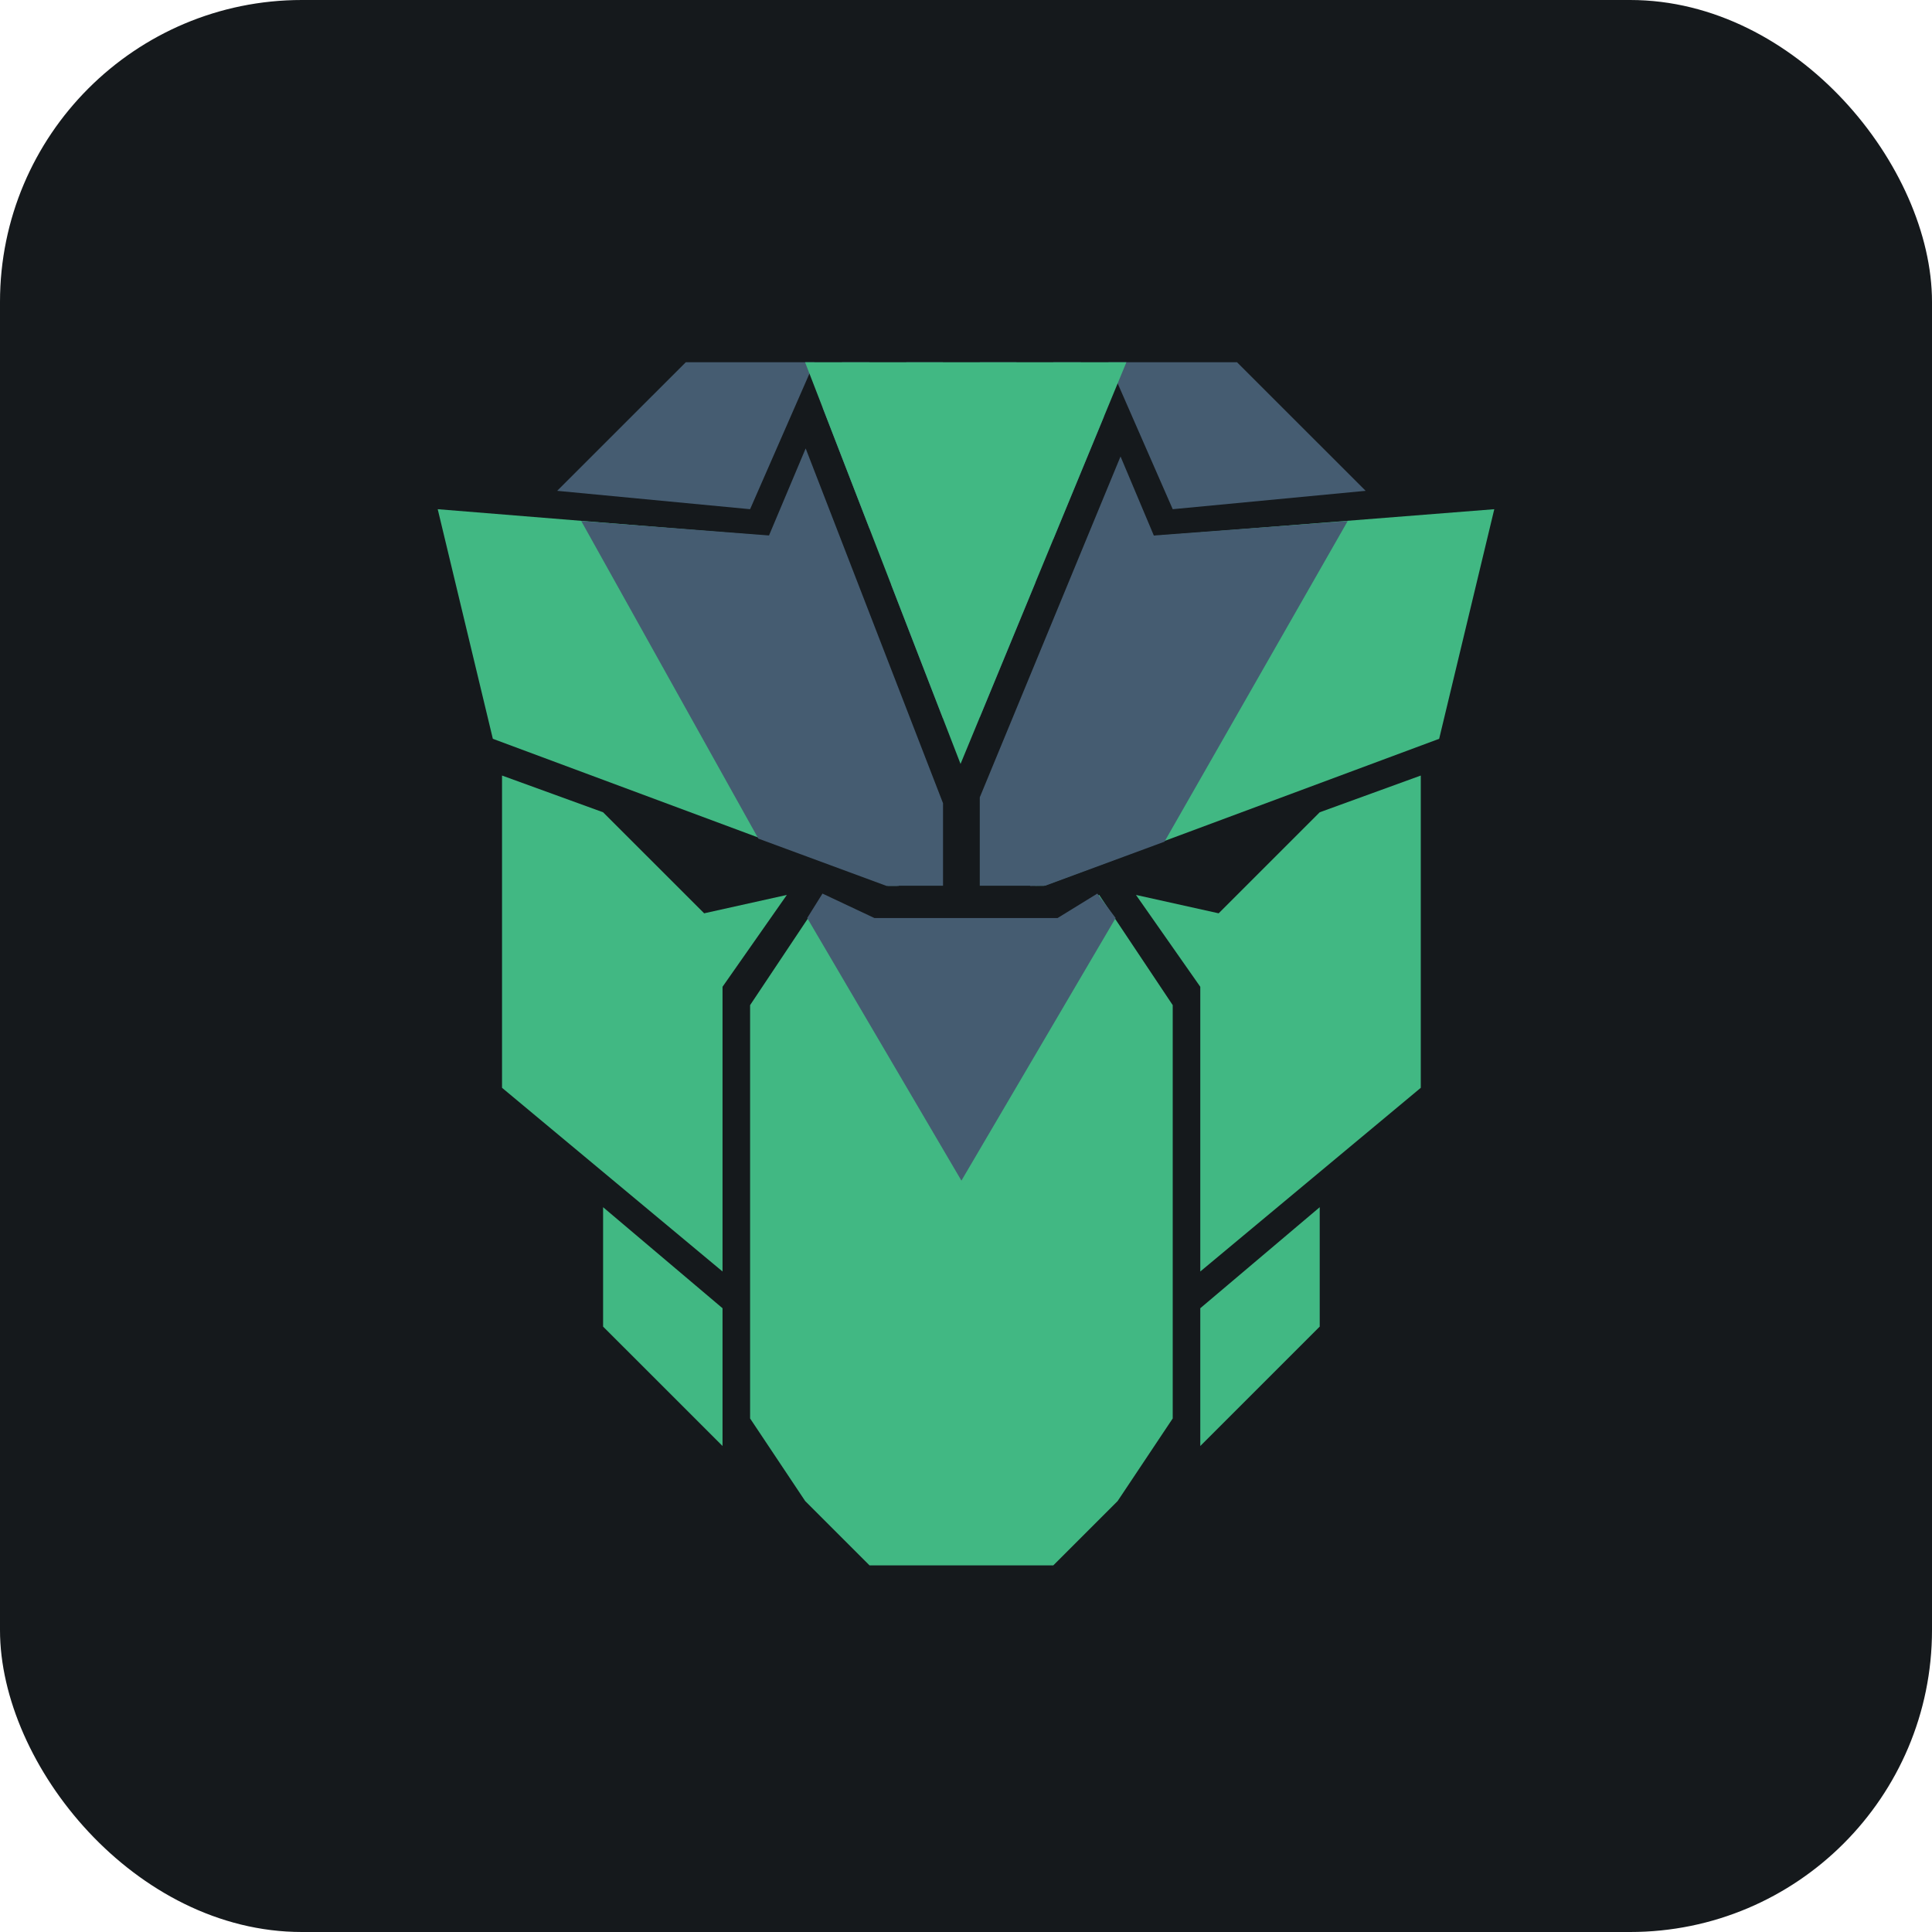 <svg width="256" height="256" title="PrimeVue" viewBox="0 0 256 256" fill="none" xmlns="http://www.w3.org/2000/svg" id="primevue">
<style>
#primevue {
    rect {fill: #15191C}

    @media (prefers-color-scheme: light) {
        rect {fill: #F4F2ED}
    }
}
</style>
<rect width="256" height="256" rx="40" fill="#15191C"/>
<path d="M161.478 121.018L150.522 118.584L159.044 130.753V168.479L188.261 144.14V102.763L174.87 107.631L161.478 121.018Z" fill="#41B883"/>
<path d="M93.304 121.018L104.261 118.584L95.739 130.753V168.479L66.522 144.14V102.763L79.913 107.631L93.304 121.018Z" fill="#41B883"/>
<path fill-rule="evenodd" clip-rule="evenodd" d="M99.391 133.187L109.13 118.584L115.218 122.235H139.565L145.652 118.584L155.392 133.187V187.951L148.087 198.903L139.565 207.422H115.218L106.696 198.903L99.391 187.951V133.187Z" fill="#41B883"/>
<path d="M159.044 191.602L174.87 175.781V159.96L159.044 173.347V191.602Z" fill="#41B883"/>
<path d="M95.739 191.602L79.913 175.781V159.96L95.739 173.347V191.602Z" fill="#41B883"/>
<path fill-rule="evenodd" clip-rule="evenodd" d="M143.218 48H139.565V71.463L146.265 55.236L143.218 48ZM137.21 77.167L134.696 78.424V48H129.826V95.05L137.21 77.167ZM129.826 105.652L148.476 60.485L152.956 71.122L138.348 117.367H129.826V105.652ZM124.956 95.227V48H120.087V78.424L118.06 77.411L124.956 95.227ZM115.218 70.068V48H111.565L109.017 54.05L115.218 70.068ZM106.756 59.418L124.956 106.435V117.367H117.652L101.826 71.122L106.756 59.418Z" fill="#455C71"/>
<path fill-rule="evenodd" clip-rule="evenodd" d="M65.304 97.895L117.652 117.367L118.87 117.367L103.044 71.122L58 67.471L65.304 97.895ZM190.696 97.895L138.348 117.367L137.13 117.367L151.739 71.122L198 67.471L190.696 97.895Z" fill="#41B883"/>
<path d="M155.391 67.471L180.956 65.037L163.913 48H146.87L155.391 67.471Z" fill="#455C71"/>
<path d="M99.391 67.471L73.826 65.037L90.87 48H107.913L99.391 67.471Z" fill="#455C71"/>
<path d="M77.017 69.04L103.318 71.064L119.098 117.393H117.48L100.486 111.121L77.017 69.04Z" fill="#455C71"/>
<path d="M178.578 69.04L151.468 71.064L136.497 117.393L138.52 117.353L154.301 111.526L178.578 69.04Z" fill="#455C71"/>
<path d="M106.96 121.642L108.983 118.405L115.861 121.642H140.139L145.399 118.405L147.827 121.642L127.393 156.439L106.96 121.642Z" fill="#455C71"/>
<path fill-rule="evenodd" clip-rule="evenodd" d="M106.675 48L127.277 101.223L149.253 48H106.675Z" fill="#41B883"/>
</svg>